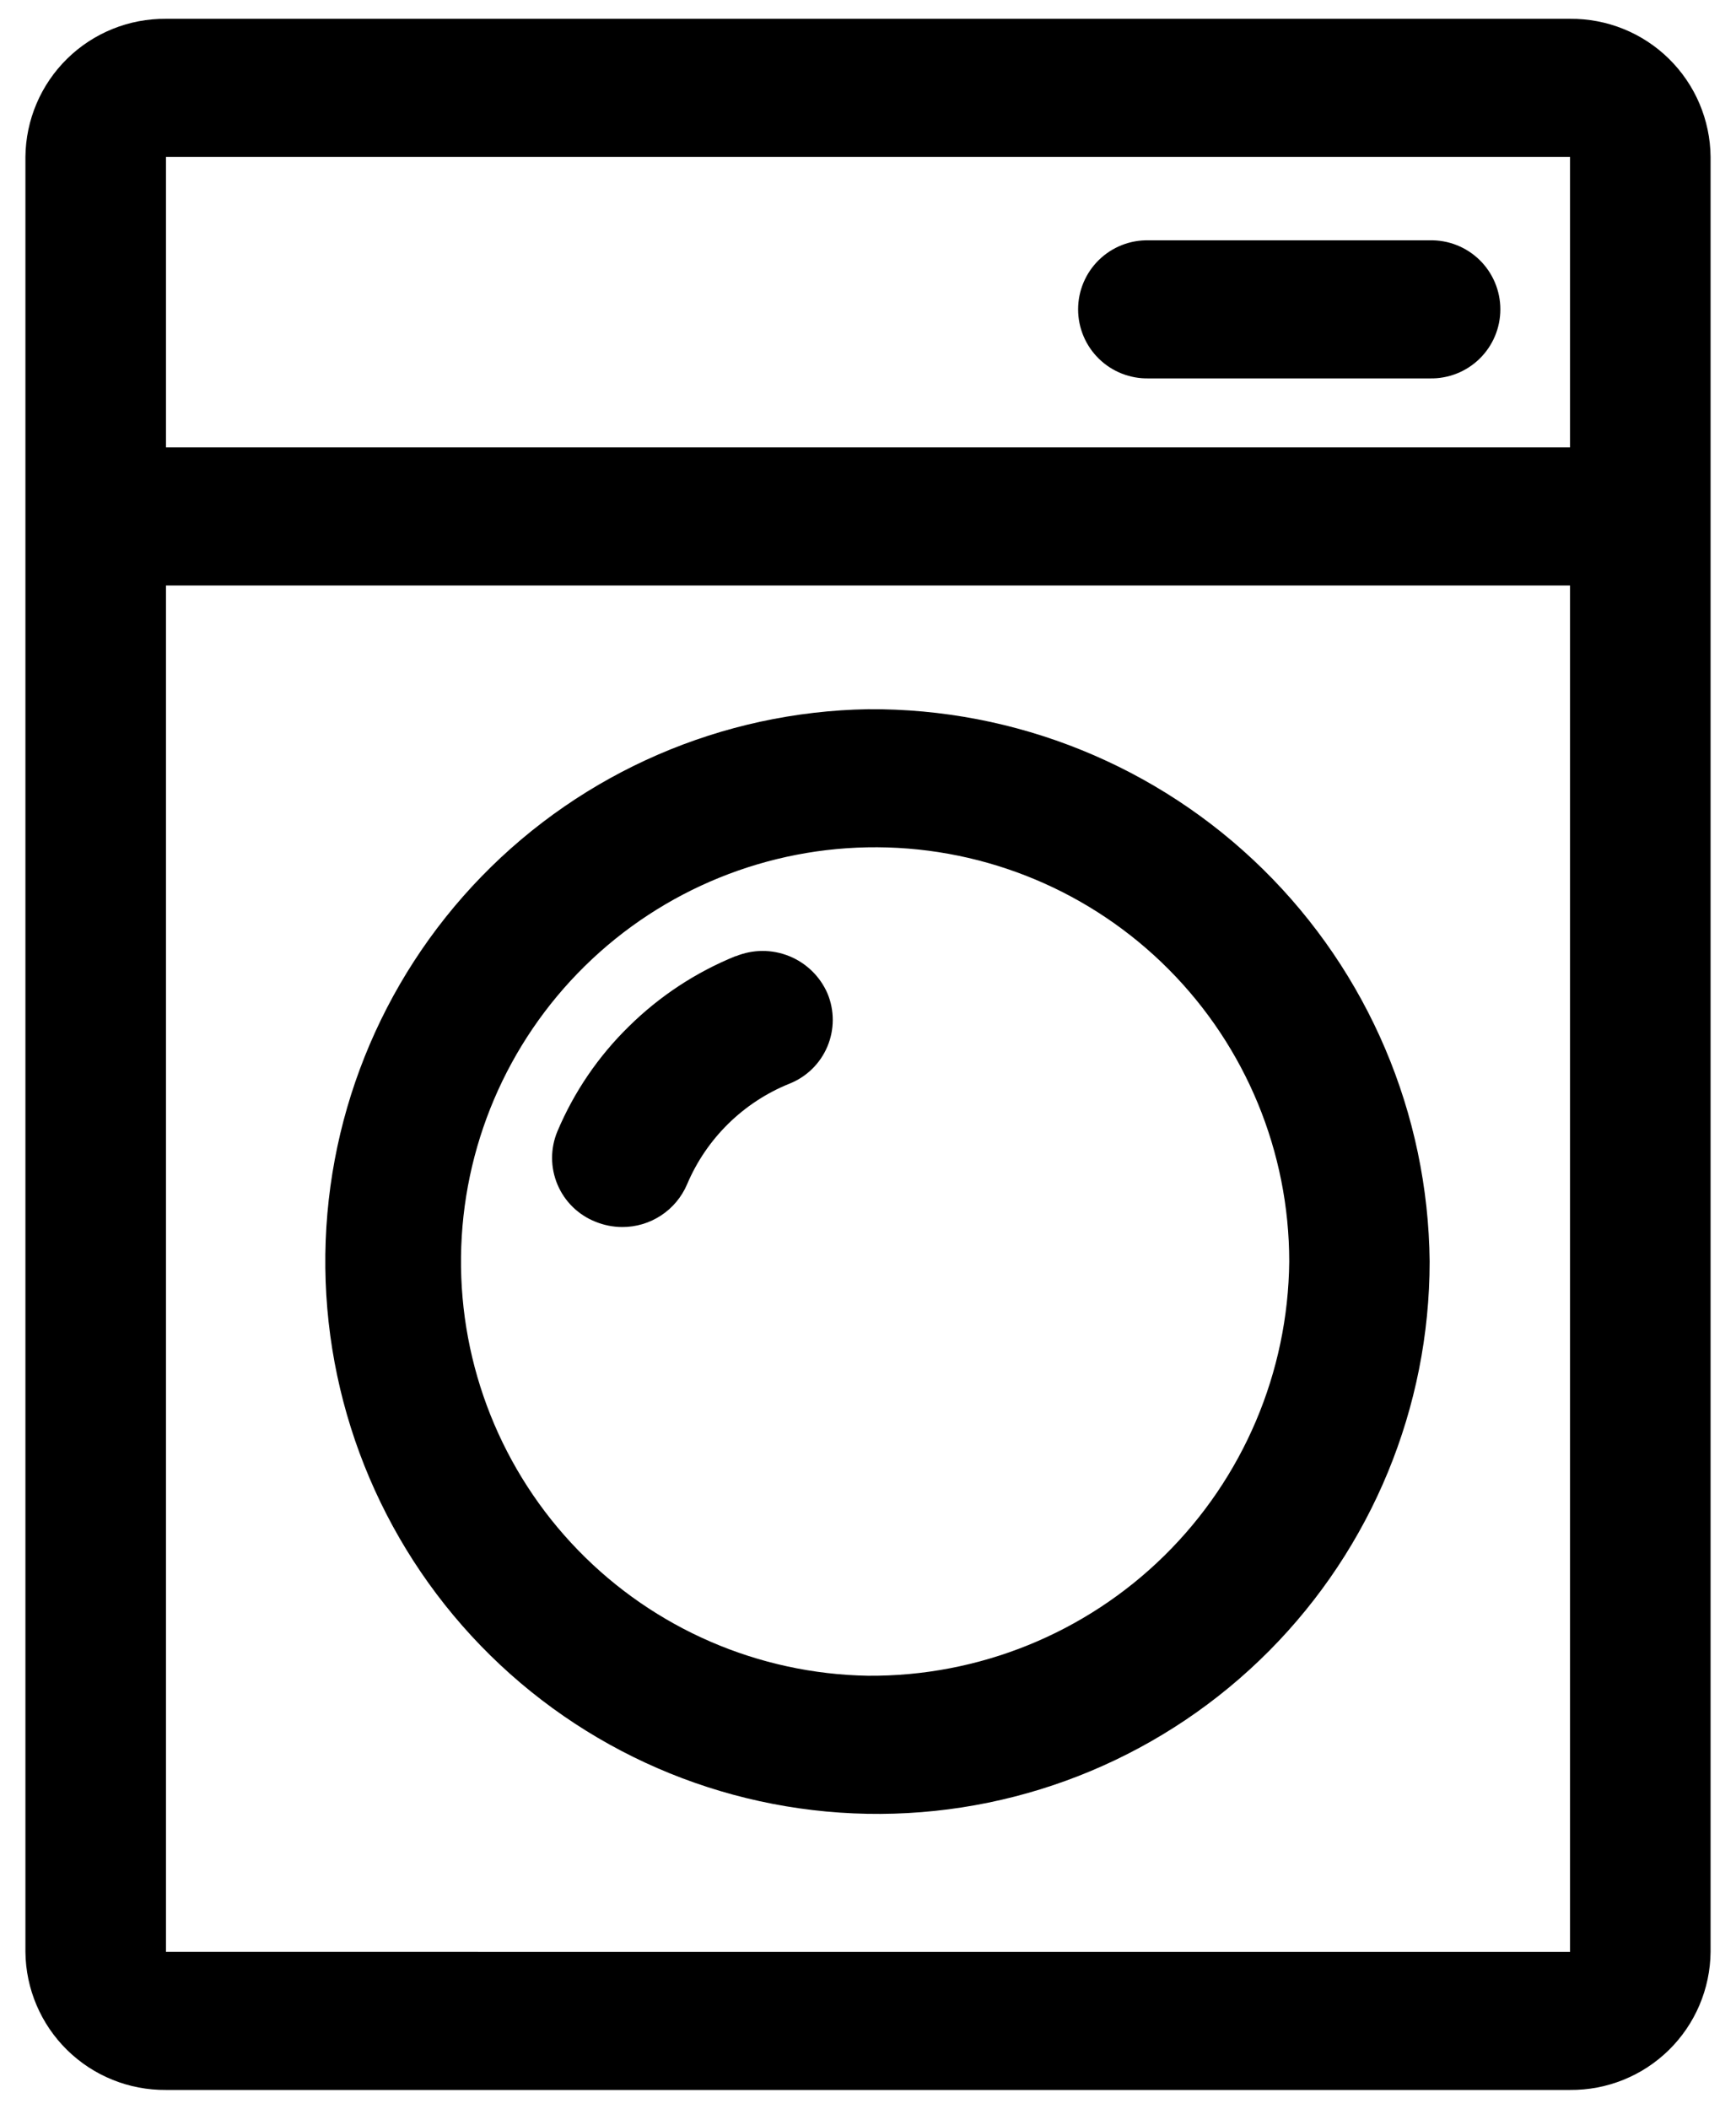 <svg xmlns="http://www.w3.org/2000/svg" xmlns:xlink="http://www.w3.org/1999/xlink" width="42" height="51" viewBox="0 0 42 51">
  <defs>
    <style>
      .cls-1 {
        fill: none;
      }

      .cls-2 {
        clip-path: url(#clip-path);
      }

      .cls-3 {
        clip-path: url(#clip-path-2);
      }

      .cls-4 {
        clip-path: url(#clip-path-3);
      }

      .cls-5 {
        clip-path: url(#clip-path-4);
      }
    </style>
    <clipPath id="clip-path">
      <rect id="crop" class="cls-1" width="42" height="51"/>
    </clipPath>
    <clipPath id="clip-path-2">
      <path id="Path_19" data-name="Path 19" class="cls-1" d="M4.015,47.205V14.16H37.985l0,33.046Zm0-43.411H37.985v7.026H4.015ZM37.985.455H4.015a3.371,3.371,0,0,0-3.4,3.339V47.205a3.371,3.371,0,0,0,3.4,3.339H37.985a3.371,3.371,0,0,0,3.4-3.339V3.795A3.371,3.371,0,0,0,37.985.455Z"/>
    </clipPath>
    <clipPath id="clip-path-3">
      <path id="Path_20" data-name="Path 20" class="cls-1" d="M21,40.527A10.019,10.019,0,1,1,31.191,30.509,10.116,10.116,0,0,1,21,40.527Zm0-23.375A13.359,13.359,0,1,0,34.588,30.509,13.49,13.49,0,0,0,21,17.152Z"/>
    </clipPath>
    <clipPath id="clip-path-4">
      <path id="Path_21" data-name="Path 21" class="cls-1" d="M34.588,5.812H27.794a1.67,1.67,0,1,0,0,3.339h6.794a1.67,1.67,0,1,0,0-3.339ZM17.8,23.122h0a7.92,7.92,0,0,0-2.584,1.7h0a7.773,7.773,0,0,0-1.732,2.543,1.661,1.661,0,0,0,.923,2.182,1.729,1.729,0,0,0,.646.128,1.7,1.7,0,0,0,1.569-1.031A4.525,4.525,0,0,1,19.1,26.208a1.66,1.66,0,0,0,.92-2.181,1.71,1.71,0,0,0-2.22-.9Z"/>
    </clipPath>
  </defs>
  <g id="矢量智能对象" class="cls-2">
    <g id="Group_38" data-name="Group 38">
      <g id="Group_37" data-name="Group 37" class="cls-3">
        <rect id="Rectangle_19" data-name="Rectangle 19" width="53.118" height="62.232" transform="translate(-5.559 -5.616)"/>
      </g>
    </g>
    <g id="Group_40" data-name="Group 40">
      <g id="Group_39" data-name="Group 39" class="cls-4">
        <rect id="Rectangle_20" data-name="Rectangle 20" width="39.529" height="38.857" transform="translate(1.235 11.08)"/>
      </g>
    </g>
    <g id="Group_42" data-name="Group 42">
      <g id="Group_41" data-name="Group 41" class="cls-5">
        <rect id="Rectangle_21" data-name="Rectangle 21" width="35.281" height="36.005" transform="translate(7.182 -0.26)"/>
      </g>
    </g>
  </g>
</svg>
